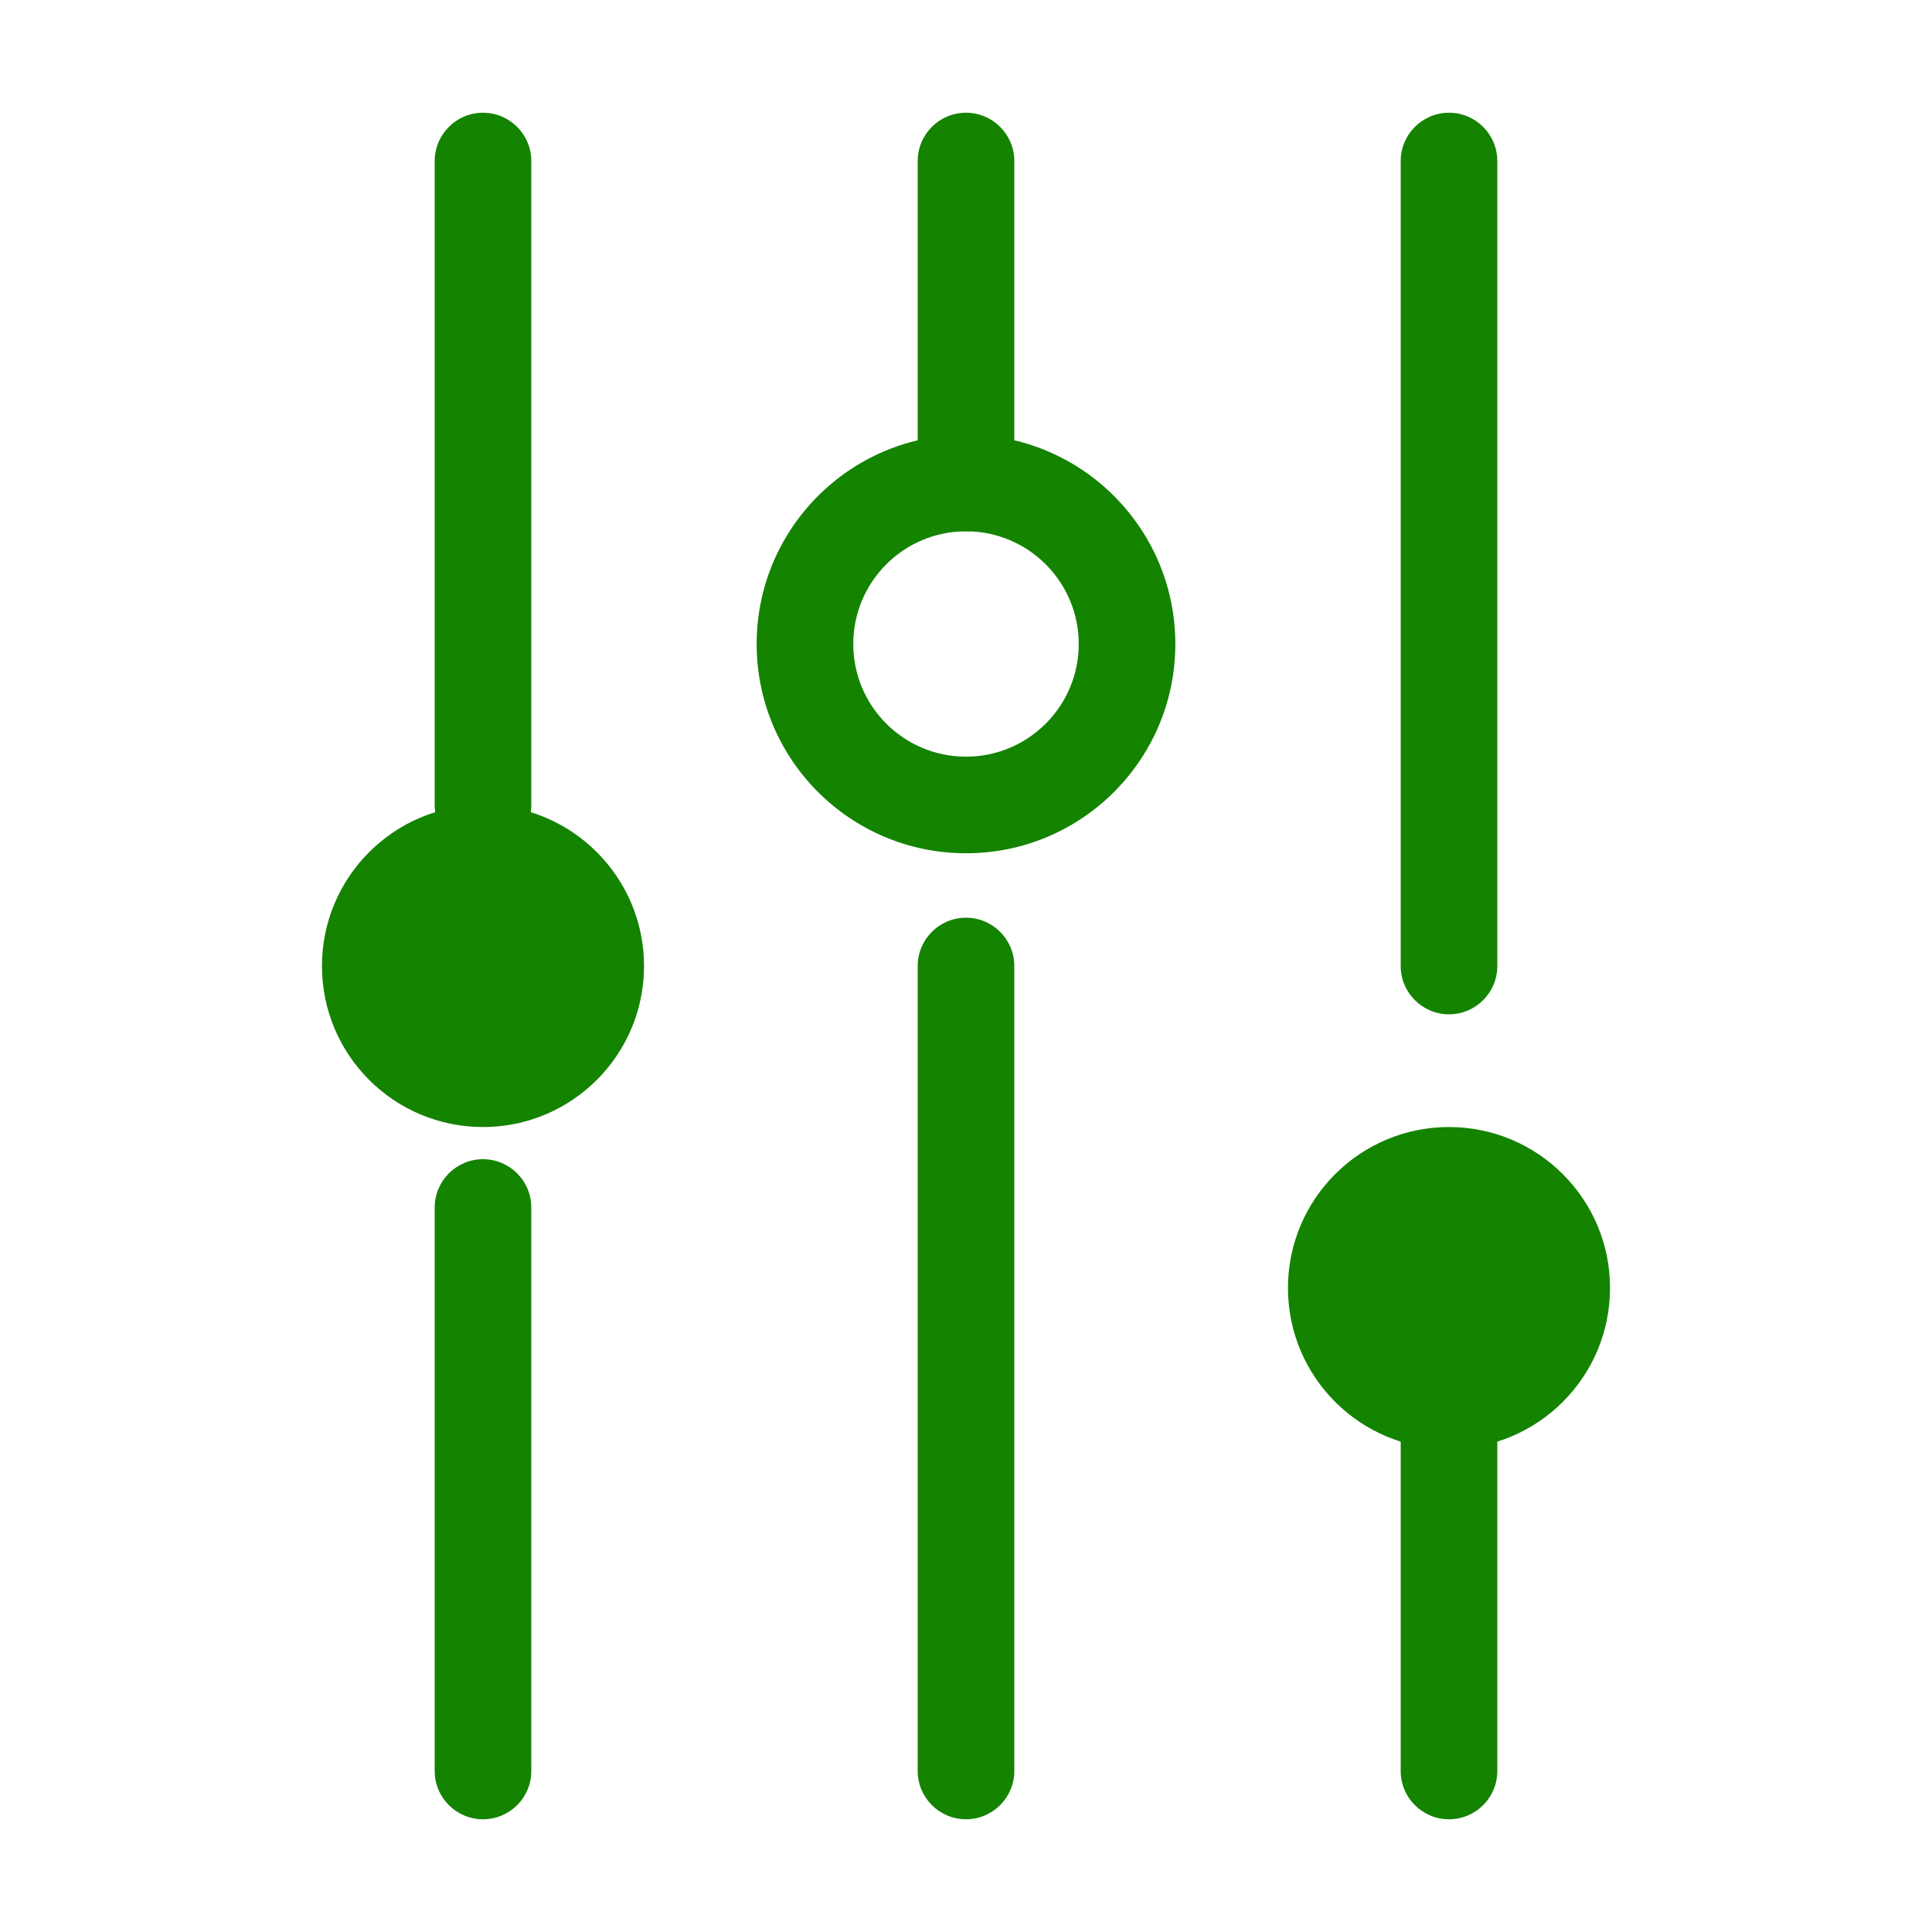 <svg width="20" height="20" viewBox="0 0 20 20" fill="none" xmlns="http://www.w3.org/2000/svg">
<path fill-rule="evenodd" clip-rule="evenodd" d="M10 9.5C10.276 9.5 10.5 9.724 10.5 10L10.5 18.333C10.5 18.609 10.276 18.833 10 18.833C9.724 18.833 9.5 18.609 9.5 18.333L9.5 10C9.5 9.724 9.724 9.5 10 9.5Z" fill="#138300"/>
<path fill-rule="evenodd" clip-rule="evenodd" d="M10 1.167C10.276 1.167 10.5 1.391 10.5 1.667V5C10.5 5.276 10.276 5.5 10 5.5C9.724 5.5 9.5 5.276 9.5 5V1.667C9.5 1.391 9.724 1.167 10 1.167Z" fill="#138300"/>
<path fill-rule="evenodd" clip-rule="evenodd" d="M10 5.5C9.356 5.5 8.833 6.022 8.833 6.667C8.833 7.311 9.356 7.833 10 7.833C10.644 7.833 11.167 7.311 11.167 6.667C11.167 6.022 10.644 5.5 10 5.5ZM7.833 6.667C7.833 5.47 8.803 4.5 10 4.5C11.197 4.5 12.167 5.47 12.167 6.667C12.167 7.863 11.197 8.833 10 8.833C8.803 8.833 7.833 7.863 7.833 6.667Z" fill="#138300"/>
<path fill-rule="evenodd" clip-rule="evenodd" d="M15 13.667C15.276 13.667 15.5 13.89 15.5 14.167V18.333C15.5 18.61 15.276 18.833 15 18.833C14.724 18.833 14.5 18.61 14.5 18.333V14.167C14.5 13.89 14.724 13.667 15 13.667Z" fill="#138300"/>
<path fill-rule="evenodd" clip-rule="evenodd" d="M15 1.167C15.276 1.167 15.5 1.391 15.5 1.667V10C15.5 10.276 15.276 10.5 15 10.5C14.724 10.5 14.5 10.276 14.5 10V1.667C14.5 1.391 14.724 1.167 15 1.167Z" fill="#138300"/>
<path d="M15 15C15.92 15 16.667 14.254 16.667 13.333C16.667 12.413 15.92 11.667 15 11.667C14.079 11.667 13.333 12.413 13.333 13.333C13.333 14.254 14.079 15 15 15Z" fill="#138300"/>
<path fill-rule="evenodd" clip-rule="evenodd" d="M5 12C5.276 12 5.5 12.224 5.5 12.5V18.333C5.5 18.61 5.276 18.833 5 18.833C4.724 18.833 4.5 18.61 4.5 18.333V12.5C4.5 12.224 4.724 12 5 12Z" fill="#138300"/>
<path fill-rule="evenodd" clip-rule="evenodd" d="M5 1.167C5.276 1.167 5.5 1.391 5.5 1.667V8.333C5.5 8.609 5.276 8.833 5 8.833C4.724 8.833 4.5 8.609 4.5 8.333V1.667C4.5 1.391 4.724 1.167 5 1.167Z" fill="#138300"/>
<path d="M5 11.667C5.92 11.667 6.667 10.921 6.667 10C6.667 9.08 5.92 8.333 5 8.333C4.079 8.333 3.333 9.08 3.333 10C3.333 10.921 4.079 11.667 5 11.667Z" fill="#138300"/>
</svg>
